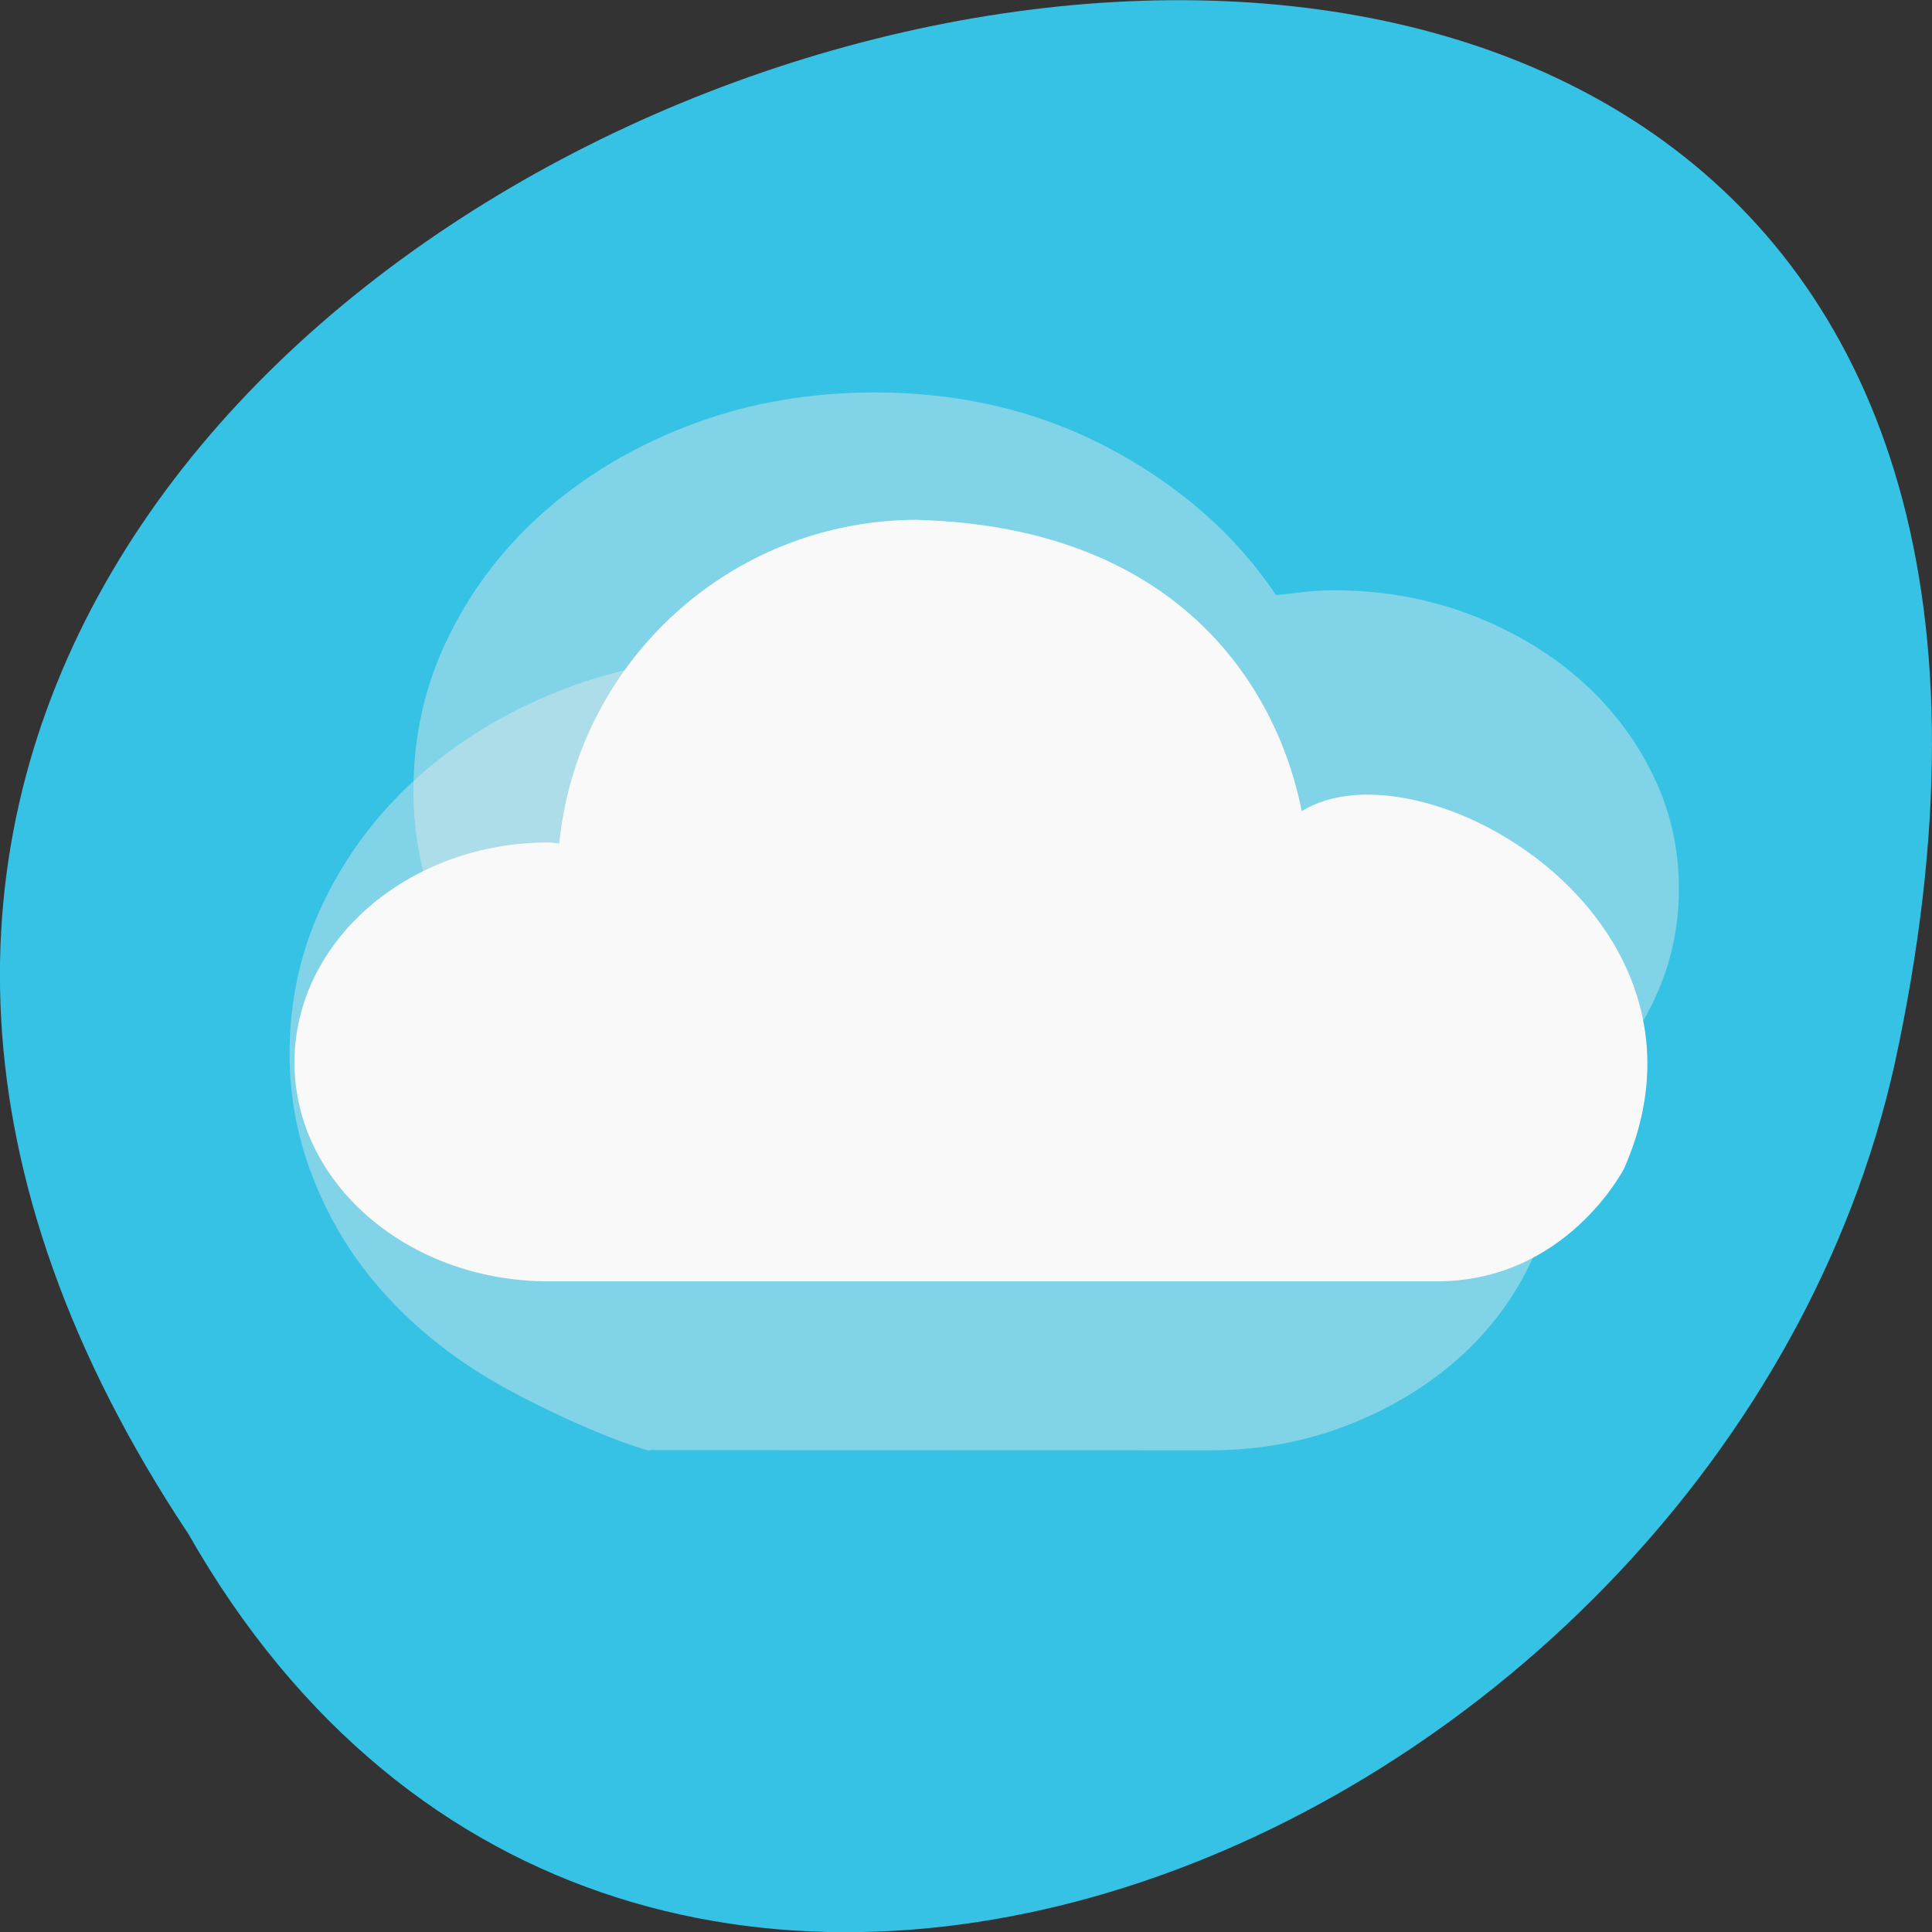 <svg xmlns="http://www.w3.org/2000/svg" viewBox="0 0 48 48"><rect x="0" y="0" width="48" height="48" fill="#333333" stroke="none"/><path d="m 4.68 38.11 c -23.988 -36.09 52.52 -58.31 42.39 -11.664 c -4.316 19.277 -31.387 30.98 -42.39 11.664" fill="#36c2e5"/><g fill="#ececec" fill-opacity="0.412"><path d="m 10.273 19.621 c 0 -1.363 0.293 -2.645 0.891 -3.844 c 0.594 -1.199 1.41 -2.25 2.453 -3.148 c 1.043 -0.895 2.258 -1.602 3.645 -2.113 c 1.387 -0.512 2.879 -0.766 4.477 -0.766 c 2.137 0 4.082 0.465 5.836 1.395 c 1.75 0.934 3.125 2.145 4.129 3.641 c 0.242 -0.027 0.48 -0.055 0.715 -0.082 c 0.234 -0.023 0.473 -0.039 0.715 -0.039 c 1.184 0 2.297 0.195 3.336 0.582 c 1.039 0.387 1.949 0.918 2.73 1.59 c 0.781 0.676 1.395 1.465 1.84 2.363 c 0.449 0.895 0.672 1.855 0.672 2.879 c 0 1.023 -0.223 1.98 -0.672 2.879 c -0.445 0.898 -1.059 1.684 -1.84 2.352 c -0.781 0.668 -1.691 1.199 -2.73 1.59 c -1.039 0.395 -2.152 0.59 -3.332 0.59 h -13.809 l 5.68 -18.14 c 1.121 -0.328 11.992 14.465 12.723 13.621 c 0.727 -0.84 1.09 -1.813 1.09 -2.918 c 0 -0.672 -0.148 -1.309 -0.441 -1.914 c -0.297 -0.605 2.324 2.949 1.816 2.504 c -0.508 -0.445 0.148 3.188 -0.559 2.93 c -0.703 -0.254 -4.137 1.941 -4.91 1.941 c -1.121 0 -3.738 -10.137 -4.664 -9.625 c -0.211 -0.797 -0.574 -1.543 -1.09 -2.238 c -0.516 -0.695 -1.145 -1.297 -1.891 -1.805 c -0.742 -0.508 -12.828 11.238 -13.73 10.949 c -0.902 -0.293 12.262 -10.691 11.242 -10.691 c -1.184 0 7.32 13.77 6.273 14.16 c -1.047 0.395 -18.551 -7.52 -19.324 -6.852 c -0.773 0.668 2.738 -5.574 2.289 -4.676 c -0.445 0.898 -0.672 1.859 -0.672 2.883 c 0 0.824 14.168 7.03 14.48 7.797 c 0.309 0.766 -8.441 0.461 -7.902 1.078 c 0.539 0.617 -3.652 -3.258 -2.902 -2.801 c 0.75 0.457 1.574 0.824 2.469 1.031 c 17.18 0.133 32.375 -0.715 -0.125 2.762 c -1.16 -0.324 -3.086 -1.242 -4.07 -1.848 c -0.984 -0.602 -1.832 -1.309 -2.551 -2.121 c -0.719 -0.813 -1.277 -1.723 -1.684 -2.734 c -0.402 -1.01 -0.605 -2.063 -0.605 -3.164 m 21.477 1.238 c -19.01 14.59 -9.508 7.293 0 0"/><path d="m 7.195 26.16 c 0 -1.363 0.297 -2.645 0.891 -3.844 c 0.594 -1.199 1.41 -2.25 2.453 -3.148 c 1.043 -0.895 2.258 -1.602 3.645 -2.113 c 1.387 -0.508 2.879 -0.766 4.477 -0.766 c 2.137 0 4.082 0.465 5.836 1.395 c 1.75 0.934 3.125 2.145 4.129 3.641 c 0.242 -0.027 0.48 -0.055 0.715 -0.082 c 0.234 -0.023 0.473 -0.039 0.715 -0.039 c 1.184 0 2.297 0.195 3.336 0.582 c 1.039 0.387 1.949 0.918 2.73 1.594 c 0.781 0.672 1.395 1.461 1.844 2.359 c 0.445 0.895 0.668 1.855 0.668 2.879 c 0 1.023 -0.223 1.984 -0.668 2.879 c -0.449 0.898 -1.063 1.684 -1.844 2.352 c -0.781 0.668 -1.691 1.199 -2.73 1.594 c -1.039 0.391 -2.152 0.59 -3.332 0.59 l -13.809 -0.004 l 5.68 -18.13 c 1.125 -0.332 11.996 14.461 12.723 13.617 c 0.727 -0.84 1.09 -1.813 1.09 -2.918 c 0 -0.672 -0.148 -1.309 -0.441 -1.914 c -0.297 -0.605 2.324 2.953 1.816 2.504 c -0.508 -0.445 0.148 3.188 -0.559 2.93 c -0.703 -0.254 -4.137 1.941 -4.91 1.941 c -1.121 0 -3.738 -10.137 -4.664 -9.625 c -0.211 -0.797 -0.574 -1.543 -1.09 -2.238 c -0.516 -0.695 -1.145 -1.297 -1.891 -1.805 c -0.742 -0.508 -12.828 11.242 -13.73 10.949 c -0.902 -0.293 12.262 -10.691 11.242 -10.691 c -1.18 0 7.32 13.77 6.273 14.164 c -1.047 0.391 -18.551 -7.523 -19.324 -6.855 c -0.773 0.668 2.738 -5.57 2.289 -4.676 c -0.445 0.898 -0.668 1.859 -0.668 2.883 c 0 0.824 14.164 7.03 14.477 7.797 c 0.309 0.77 -8.441 0.461 -7.902 1.078 c 0.539 0.617 -3.652 -3.258 -2.902 -2.801 c 0.75 0.461 1.574 0.824 2.469 1.035 c 17.18 0.129 32.375 -0.719 -0.125 2.762 c -1.16 -0.328 -3.086 -1.246 -4.07 -1.852 c -0.984 -0.602 -1.832 -1.309 -2.551 -2.121 c -0.719 -0.813 -1.277 -1.723 -1.68 -2.734 c -0.406 -1.01 -0.609 -2.063 -0.609 -3.164 m 21.477 1.238 c -19.01 14.59 -9.508 7.297 0 0"/></g><path d="m 22.797 12.914 c -4.641 0 -8.453 3.523 -8.902 8.04 c -0.09 -0.004 -0.176 -0.023 -0.27 -0.023 c -3.48 0 -6.309 2.453 -6.309 5.465 c 0 2.988 2.789 5.406 6.242 5.438 c 0.023 0 0.047 0 0.07 0 h 22 c 3.277 0.039 4.723 -2.805 4.723 -2.805 c 2.758 -6.258 -5.102 -10.695 -8.01 -8.875 c -0.551 -2.828 -2.84 -7.05 -9.551 -7.238" fill="#f9f9f9"/></svg>